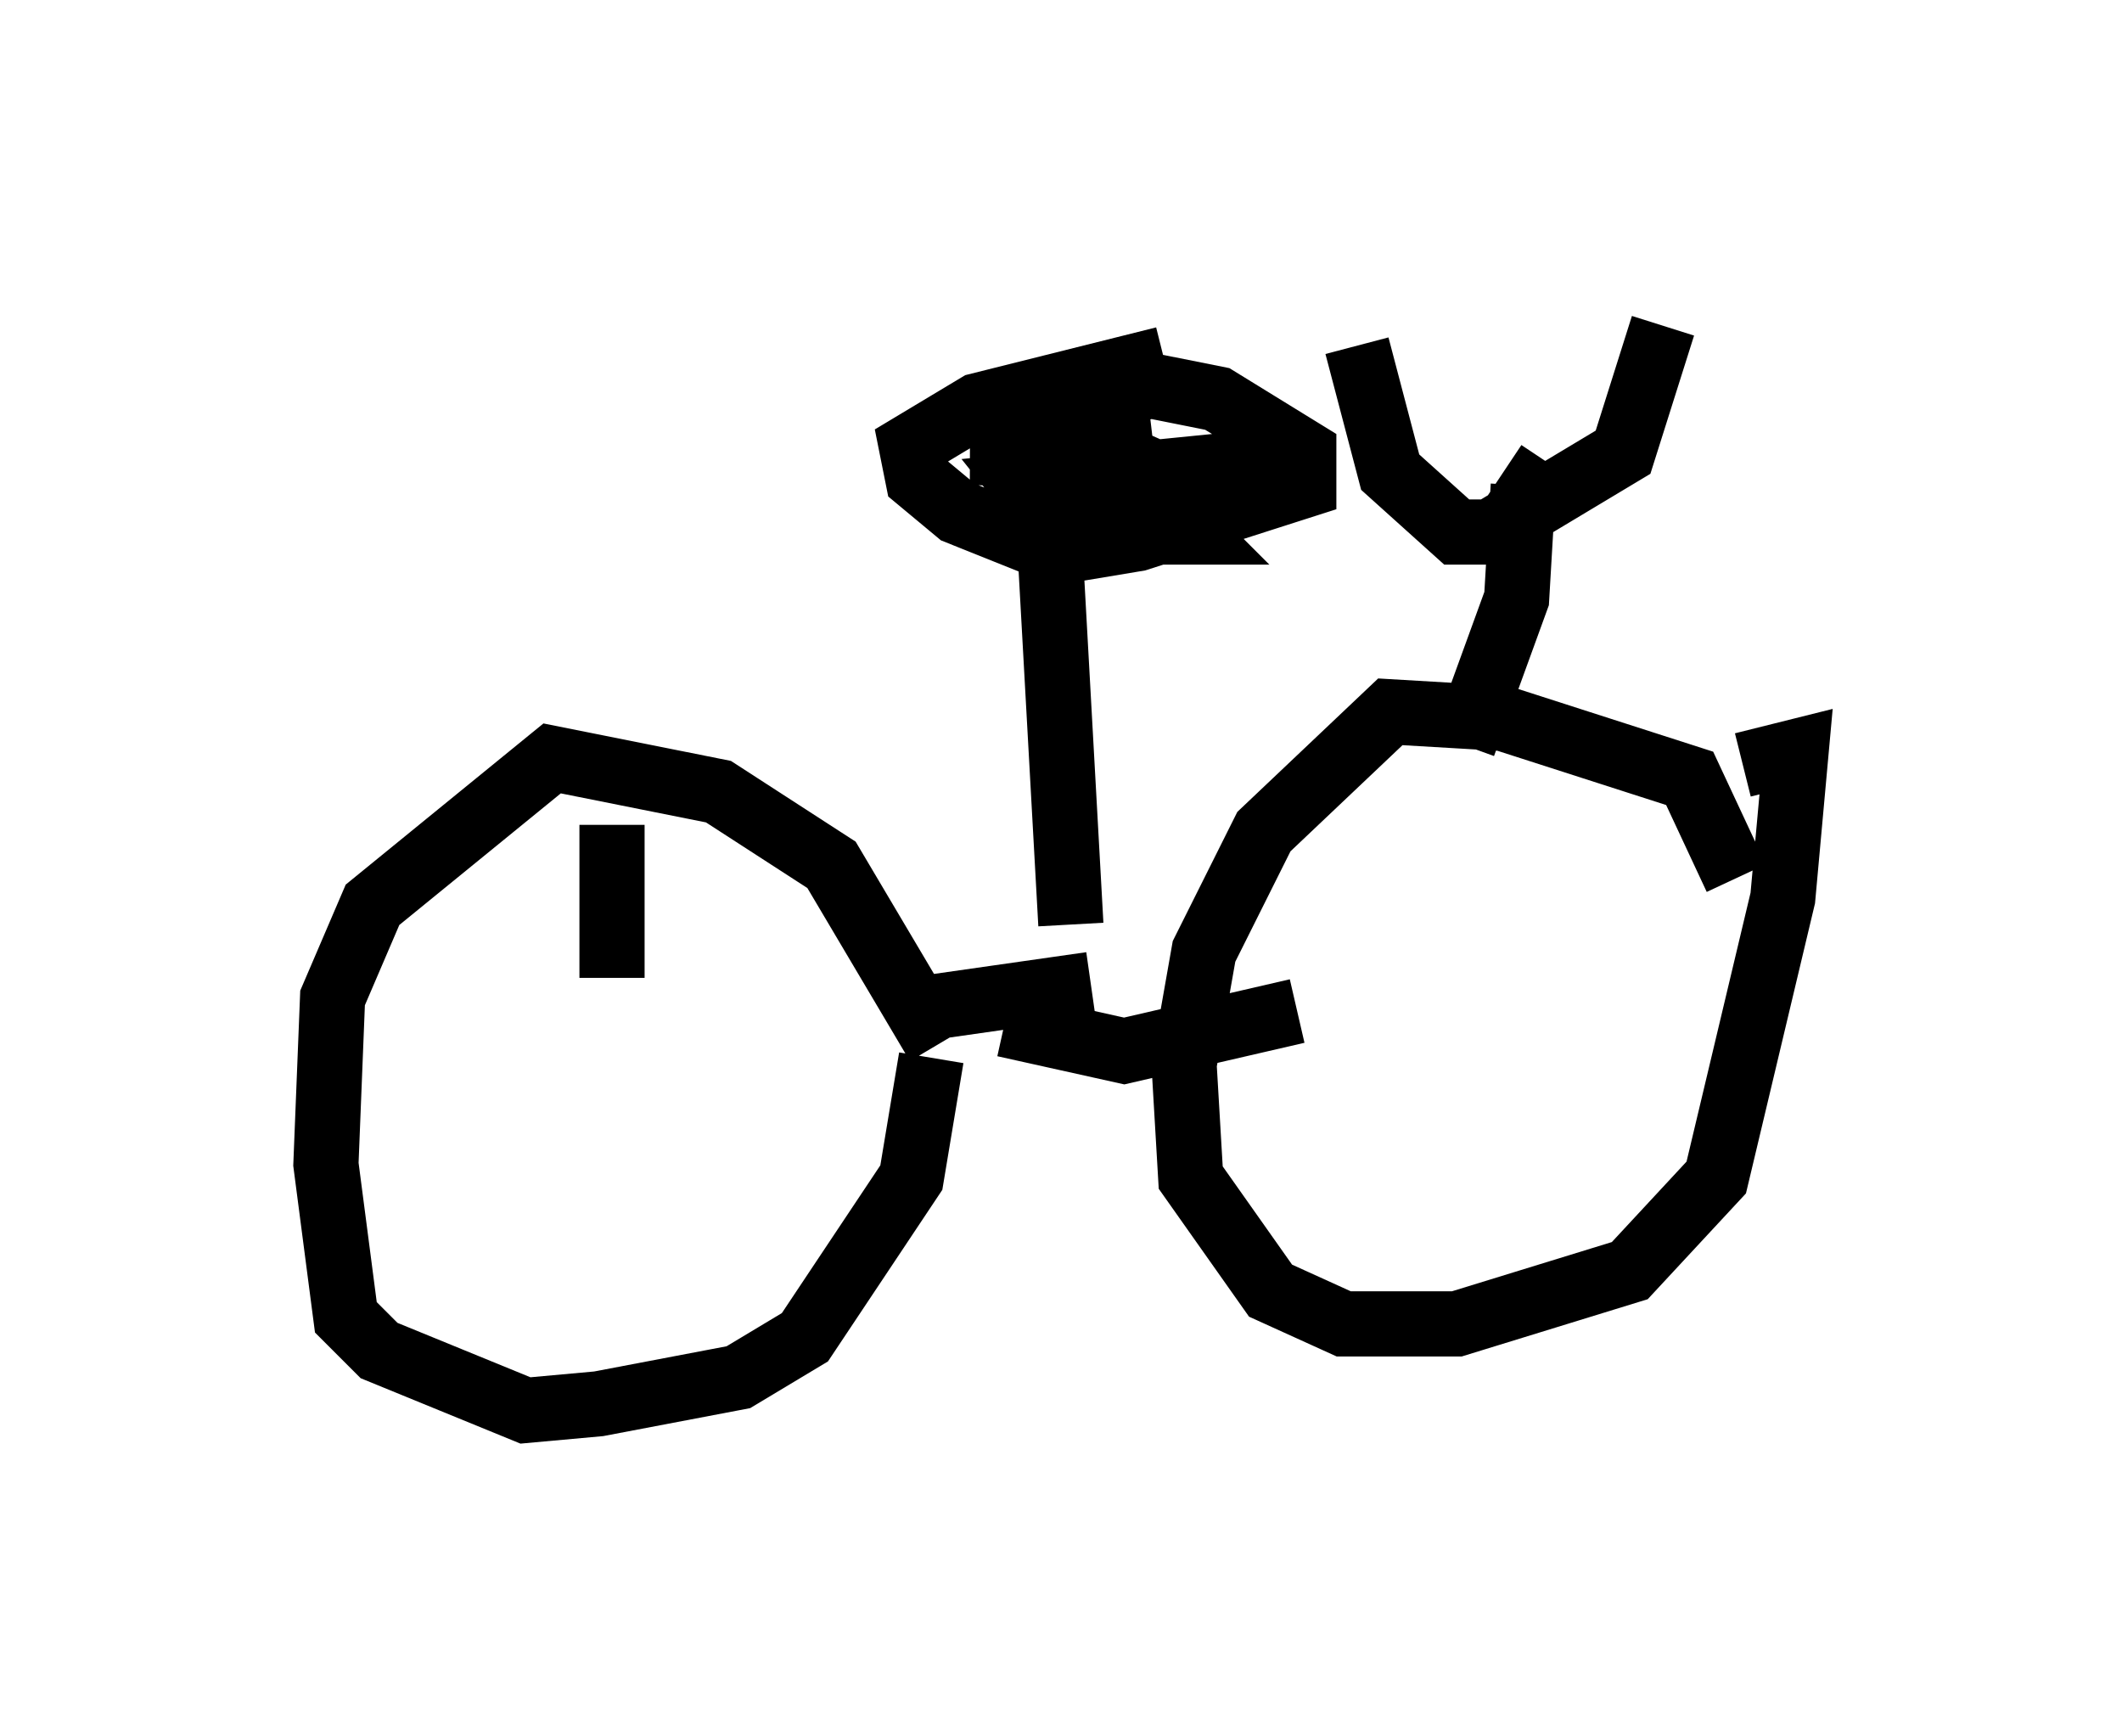 <?xml version="1.0" encoding="utf-8" ?>
<svg baseProfile="full" height="26.64" version="1.1" width="32.561" xmlns="http://www.w3.org/2000/svg" xmlns:ev="http://www.w3.org/2001/xml-events" xmlns:xlink="http://www.w3.org/1999/xlink"><defs /><rect fill="white" height="26.64" width="32.561" x="0" y="0" /><path d="M14.392, 17.556 m0.0, -1.531 l-1.633, -2.756 -1.735, -1.123 l-2.552, -0.51 -2.756, 2.246 l-0.613, 1.429 -0.102, 2.552 l0.306, 2.348 0.51, 0.51 l2.246, 0.919 1.123, -0.102 l2.144, -0.408 1.021, -0.613 l1.633, -2.45 0.306, -1.838 m12.352, -2.756 l-0.715, -1.531 -2.858, -0.919 l-1.735, -0.102 -1.94, 1.838 l-0.919, 1.838 -0.306, 1.735 l0.102, 1.735 1.225, 1.735 l1.123, 0.51 1.735, 0.0 l2.654, -0.817 1.327, -1.429 l1.021, -4.288 0.204, -2.246 l-0.817, 0.204 m-11.331, 3.981 l1.838, 0.408 2.654, -0.613 m-6.023, 0.0 l2.858, -0.408 m-0.715, -8.269 l0.408, 7.35 m6.023, -2.756 l0.817, -2.246 0.102, -1.735 l-0.306, -0.204 m-2.246, -1.94 l0.51, 1.94 1.021, 0.919 l0.51, 0.0 2.042, -1.225 l0.613, -1.94 m-7.656, 0.51 l-2.858, 0.715 -1.021, 0.613 l0.102, 0.51 0.613, 0.51 l1.531, 0.613 1.225, -0.204 l2.552, -0.817 0.0, -0.51 l-1.327, -0.817 -1.021, -0.204 l-0.817, 0.204 -0.817, 0.919 l1.429, 0.306 -0.51, 0.306 l-1.225, 0.0 1.94, -0.102 l0.613, 0.613 -1.429, 0.0 l-0.715, -0.204 -0.408, -0.51 l3.063, -0.306 0.51, 0.306 l-0.51, 0.408 -1.531, -0.408 l-0.102, -0.51 0.51, -0.102 l-2.756, 0.102 2.348, 0.102 l0.919, 0.408 m-8.779, 5.206 l0.0, 2.348 " fill="none" stroke="black" stroke-width="1" /></svg>